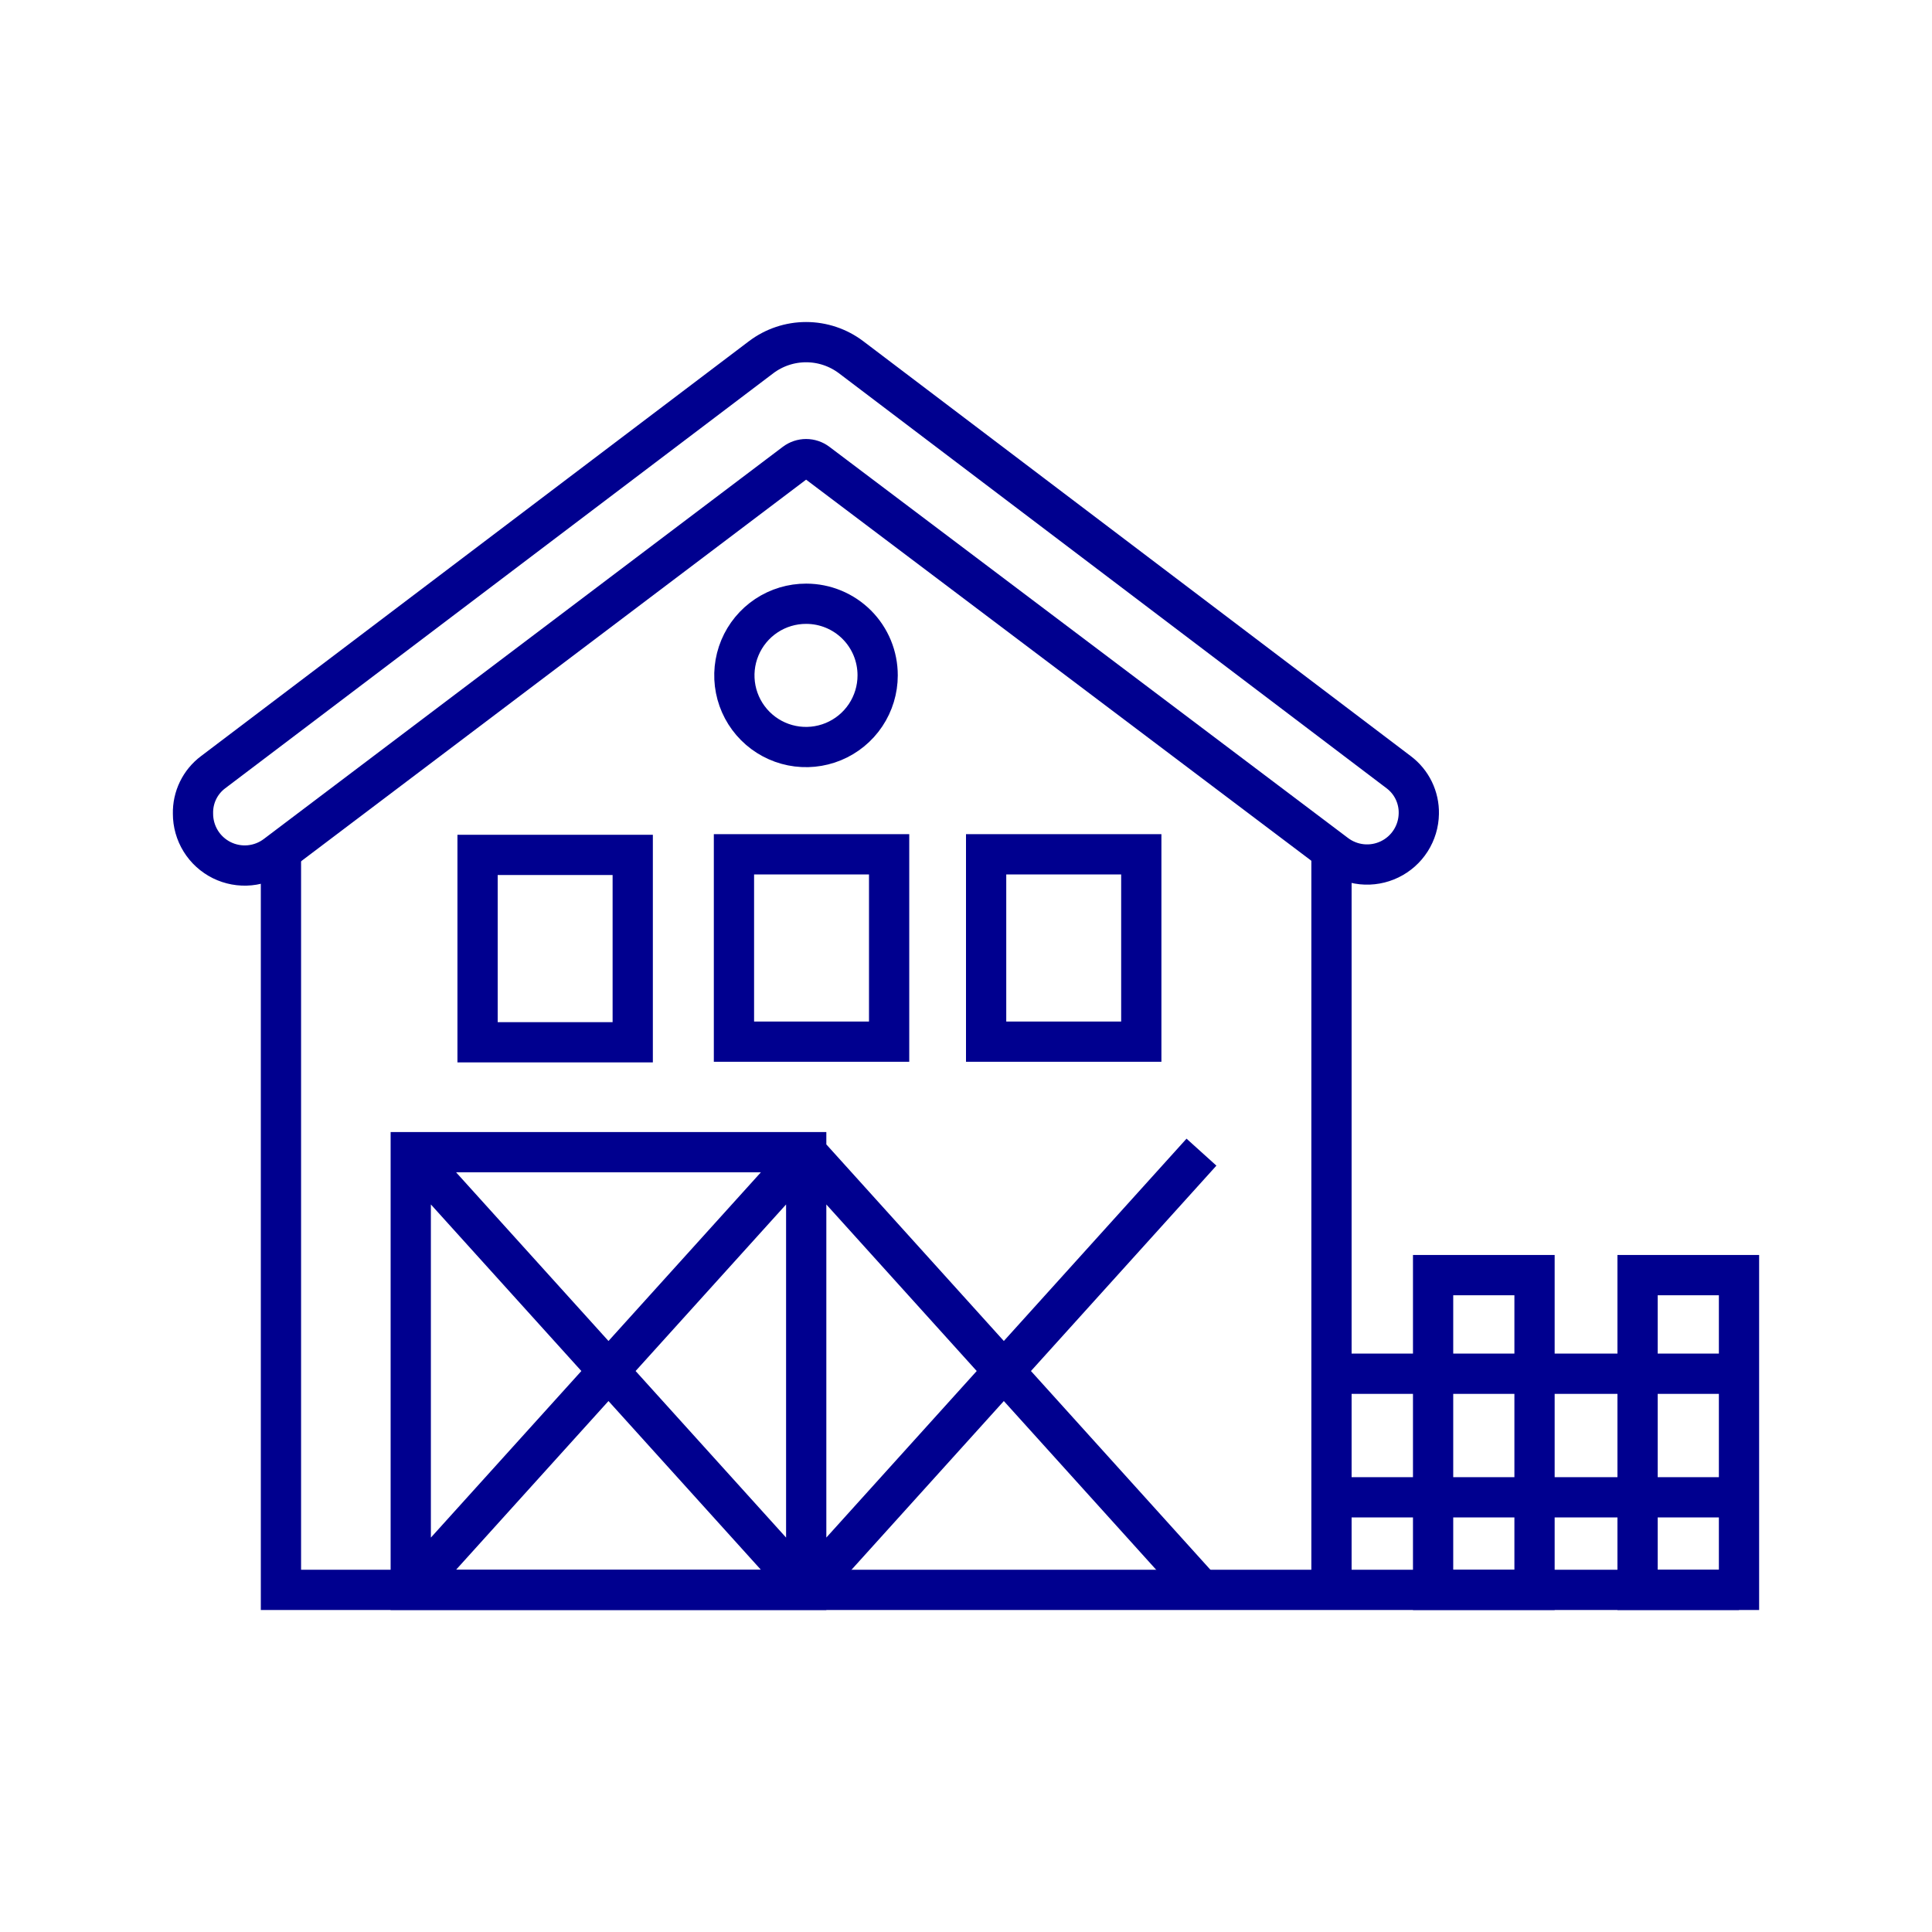 <svg width="96" height="96" viewBox="0 0 96 96" fill="none" xmlns="http://www.w3.org/2000/svg">
<path d="M13.96 42.6V79H66.16V42.27M66.16 79H86.41H66.16ZM86.41 74.4H66.16H86.41Z" stroke="#00008F" stroke-width="2" stroke-miterlimit="10"/>
<path d="M86.41 68.26H66.16M20.41 79V57.25H40.06V79H20.41ZM20.41 57.25L40.06 79L20.41 57.25ZM40.06 57.25L59.7 79L40.06 57.25ZM59.7 57.25L40.06 79L59.7 57.25ZM40.06 57.25L20.41 79L40.06 57.25ZM23.73 42.48H31.44V51.79H23.73V42.48ZM36.47 42.45H44.18V51.76H36.47V42.45ZM49 42.45H56.71V51.76H49V42.45ZM43.61 33.56C43.61 34.264 43.401 34.953 43.009 35.539C42.618 36.124 42.061 36.581 41.41 36.85C40.759 37.119 40.043 37.189 39.352 37.051C38.661 36.913 38.027 36.573 37.529 36.074C37.032 35.575 36.693 34.94 36.557 34.248C36.421 33.557 36.493 32.841 36.764 32.191C37.035 31.54 37.493 30.985 38.079 30.595C38.666 30.205 39.355 29.998 40.06 30C40.527 30 40.989 30.092 41.421 30.271C41.852 30.45 42.244 30.713 42.574 31.043C42.904 31.374 43.165 31.767 43.343 32.198C43.52 32.63 43.611 33.093 43.61 33.56V33.56ZM71.21 63.36H76.25V79H71.21V63.36ZM81.37 63.36H86.41V79H81.37V63.36Z" stroke="#00008F" stroke-width="2" stroke-miterlimit="10"/>
<path d="M9.59 40.43C9.581 40.032 9.666 39.637 9.84 39.279C10.014 38.92 10.271 38.609 10.59 38.37L37.82 17.75C38.464 17.264 39.248 17.001 40.055 17.001C40.862 17.001 41.646 17.264 42.29 17.75L69.5 38.37C69.818 38.609 70.075 38.921 70.249 39.279C70.422 39.638 70.509 40.032 70.5 40.43C70.492 40.906 70.353 41.37 70.097 41.771C69.841 42.172 69.479 42.494 69.05 42.701C68.622 42.908 68.145 42.993 67.672 42.945C67.199 42.897 66.748 42.719 66.37 42.43L40.61 23C40.45 22.879 40.255 22.814 40.055 22.814C39.855 22.814 39.66 22.879 39.5 23L13.72 42.48C13.339 42.771 12.883 42.95 12.406 42.996C11.928 43.042 11.447 42.953 11.017 42.74C10.588 42.526 10.226 42.197 9.974 41.789C9.722 41.38 9.589 40.91 9.59 40.43V40.43Z" stroke="#00008F" stroke-width="2" stroke-linecap="round" stroke-linejoin="round"/>
</svg>
